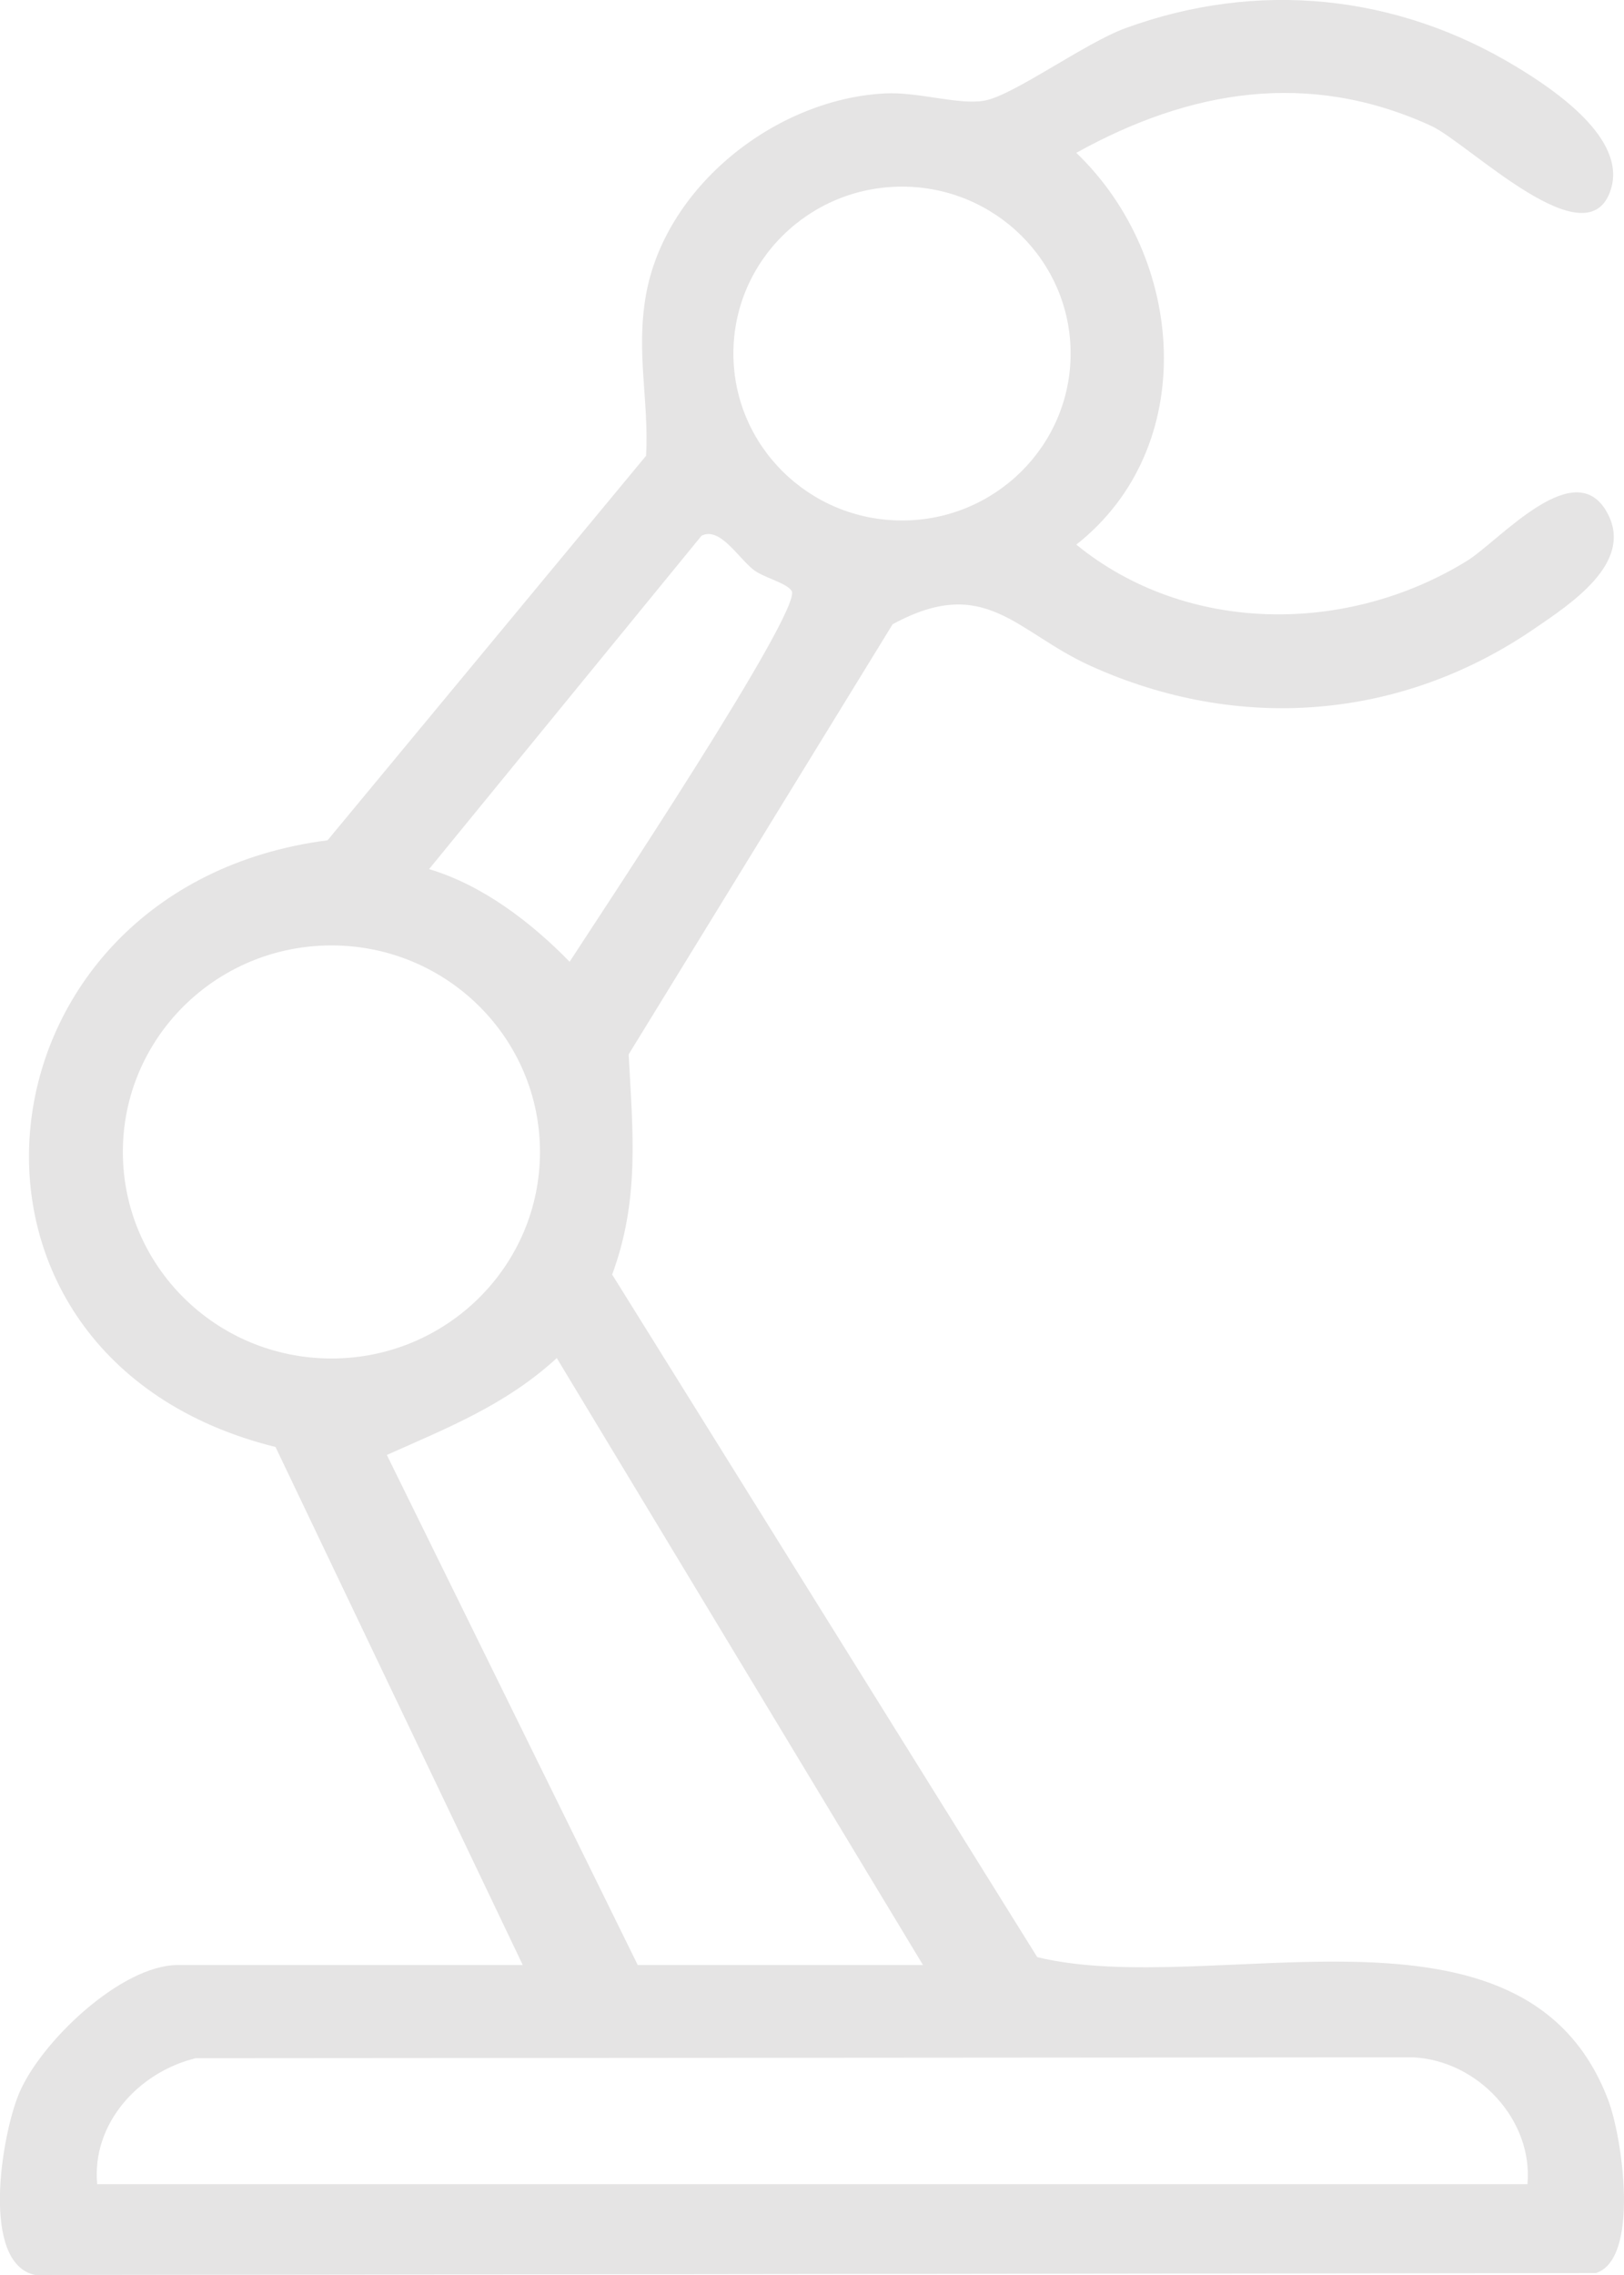 <svg width="20" height="28" viewBox="0 0 20 28" fill="none" xmlns="http://www.w3.org/2000/svg">
<g clip-path="url(#clip0_2006_8693)">
<path d="M6.438 24.185L3.393 17.809C-1.059 16.707 -0.419 10.917 4.034 10.342L7.957 5.609C7.993 4.93 7.831 4.34 7.954 3.637C8.188 2.3 9.543 1.223 10.892 1.15C11.312 1.127 11.806 1.297 12.127 1.238C12.48 1.174 13.364 0.528 13.857 0.348C15.486 -0.248 17.2 -0.073 18.675 0.822C19.16 1.115 20.029 1.708 19.84 2.325C19.561 3.241 18.084 1.76 17.625 1.549C16.117 0.858 14.654 1.105 13.255 1.881C14.606 3.176 14.778 5.504 13.255 6.703C14.615 7.812 16.594 7.812 18.068 6.902C18.465 6.657 19.418 5.551 19.808 6.339C20.103 6.936 19.343 7.432 18.906 7.731C17.257 8.866 15.251 9.021 13.425 8.193C12.511 7.778 12.135 7.062 10.993 7.683L7.742 12.977C7.793 13.934 7.88 14.762 7.539 15.687L12.774 24.088C14.933 24.613 18.776 23.133 19.805 25.846C19.983 26.315 20.195 27.802 19.655 27.976L0.432 28C-0.24 27.855 0.017 26.294 0.231 25.774C0.492 25.139 1.49 24.185 2.191 24.185H6.437H6.438ZM13.185 4.351C13.185 3.218 12.255 2.297 11.109 2.297C9.962 2.297 9.032 3.216 9.032 4.351C9.032 5.486 9.962 6.406 11.109 6.406C12.255 6.406 13.185 5.486 13.185 4.351ZM5.285 10.697C5.947 10.895 6.545 11.355 7.015 11.837C7.346 11.325 9.896 7.494 9.749 7.272C9.682 7.17 9.4 7.11 9.275 7.009C9.086 6.858 8.865 6.481 8.64 6.593L5.284 10.697H5.285ZM6.65 14.178C6.65 12.774 5.5 11.636 4.082 11.636C2.663 11.636 1.513 12.774 1.513 14.178C1.513 15.582 2.663 16.72 4.082 16.72C5.5 16.72 6.65 15.582 6.65 14.178ZM11.367 24.185L6.857 16.715C6.23 17.289 5.529 17.566 4.764 17.907L7.854 24.185H11.367ZM18.811 26.883C18.883 26.091 18.198 25.358 17.401 25.321L2.409 25.332C1.703 25.505 1.128 26.139 1.197 26.882H18.812L18.811 26.883Z" fill="#E5E4E4"/>
</g>
<defs>
<clipPath id="clip0_2006_8693">
<rect width="20" height="28" fill="white"/>
</clipPath>
</defs>
</svg>
